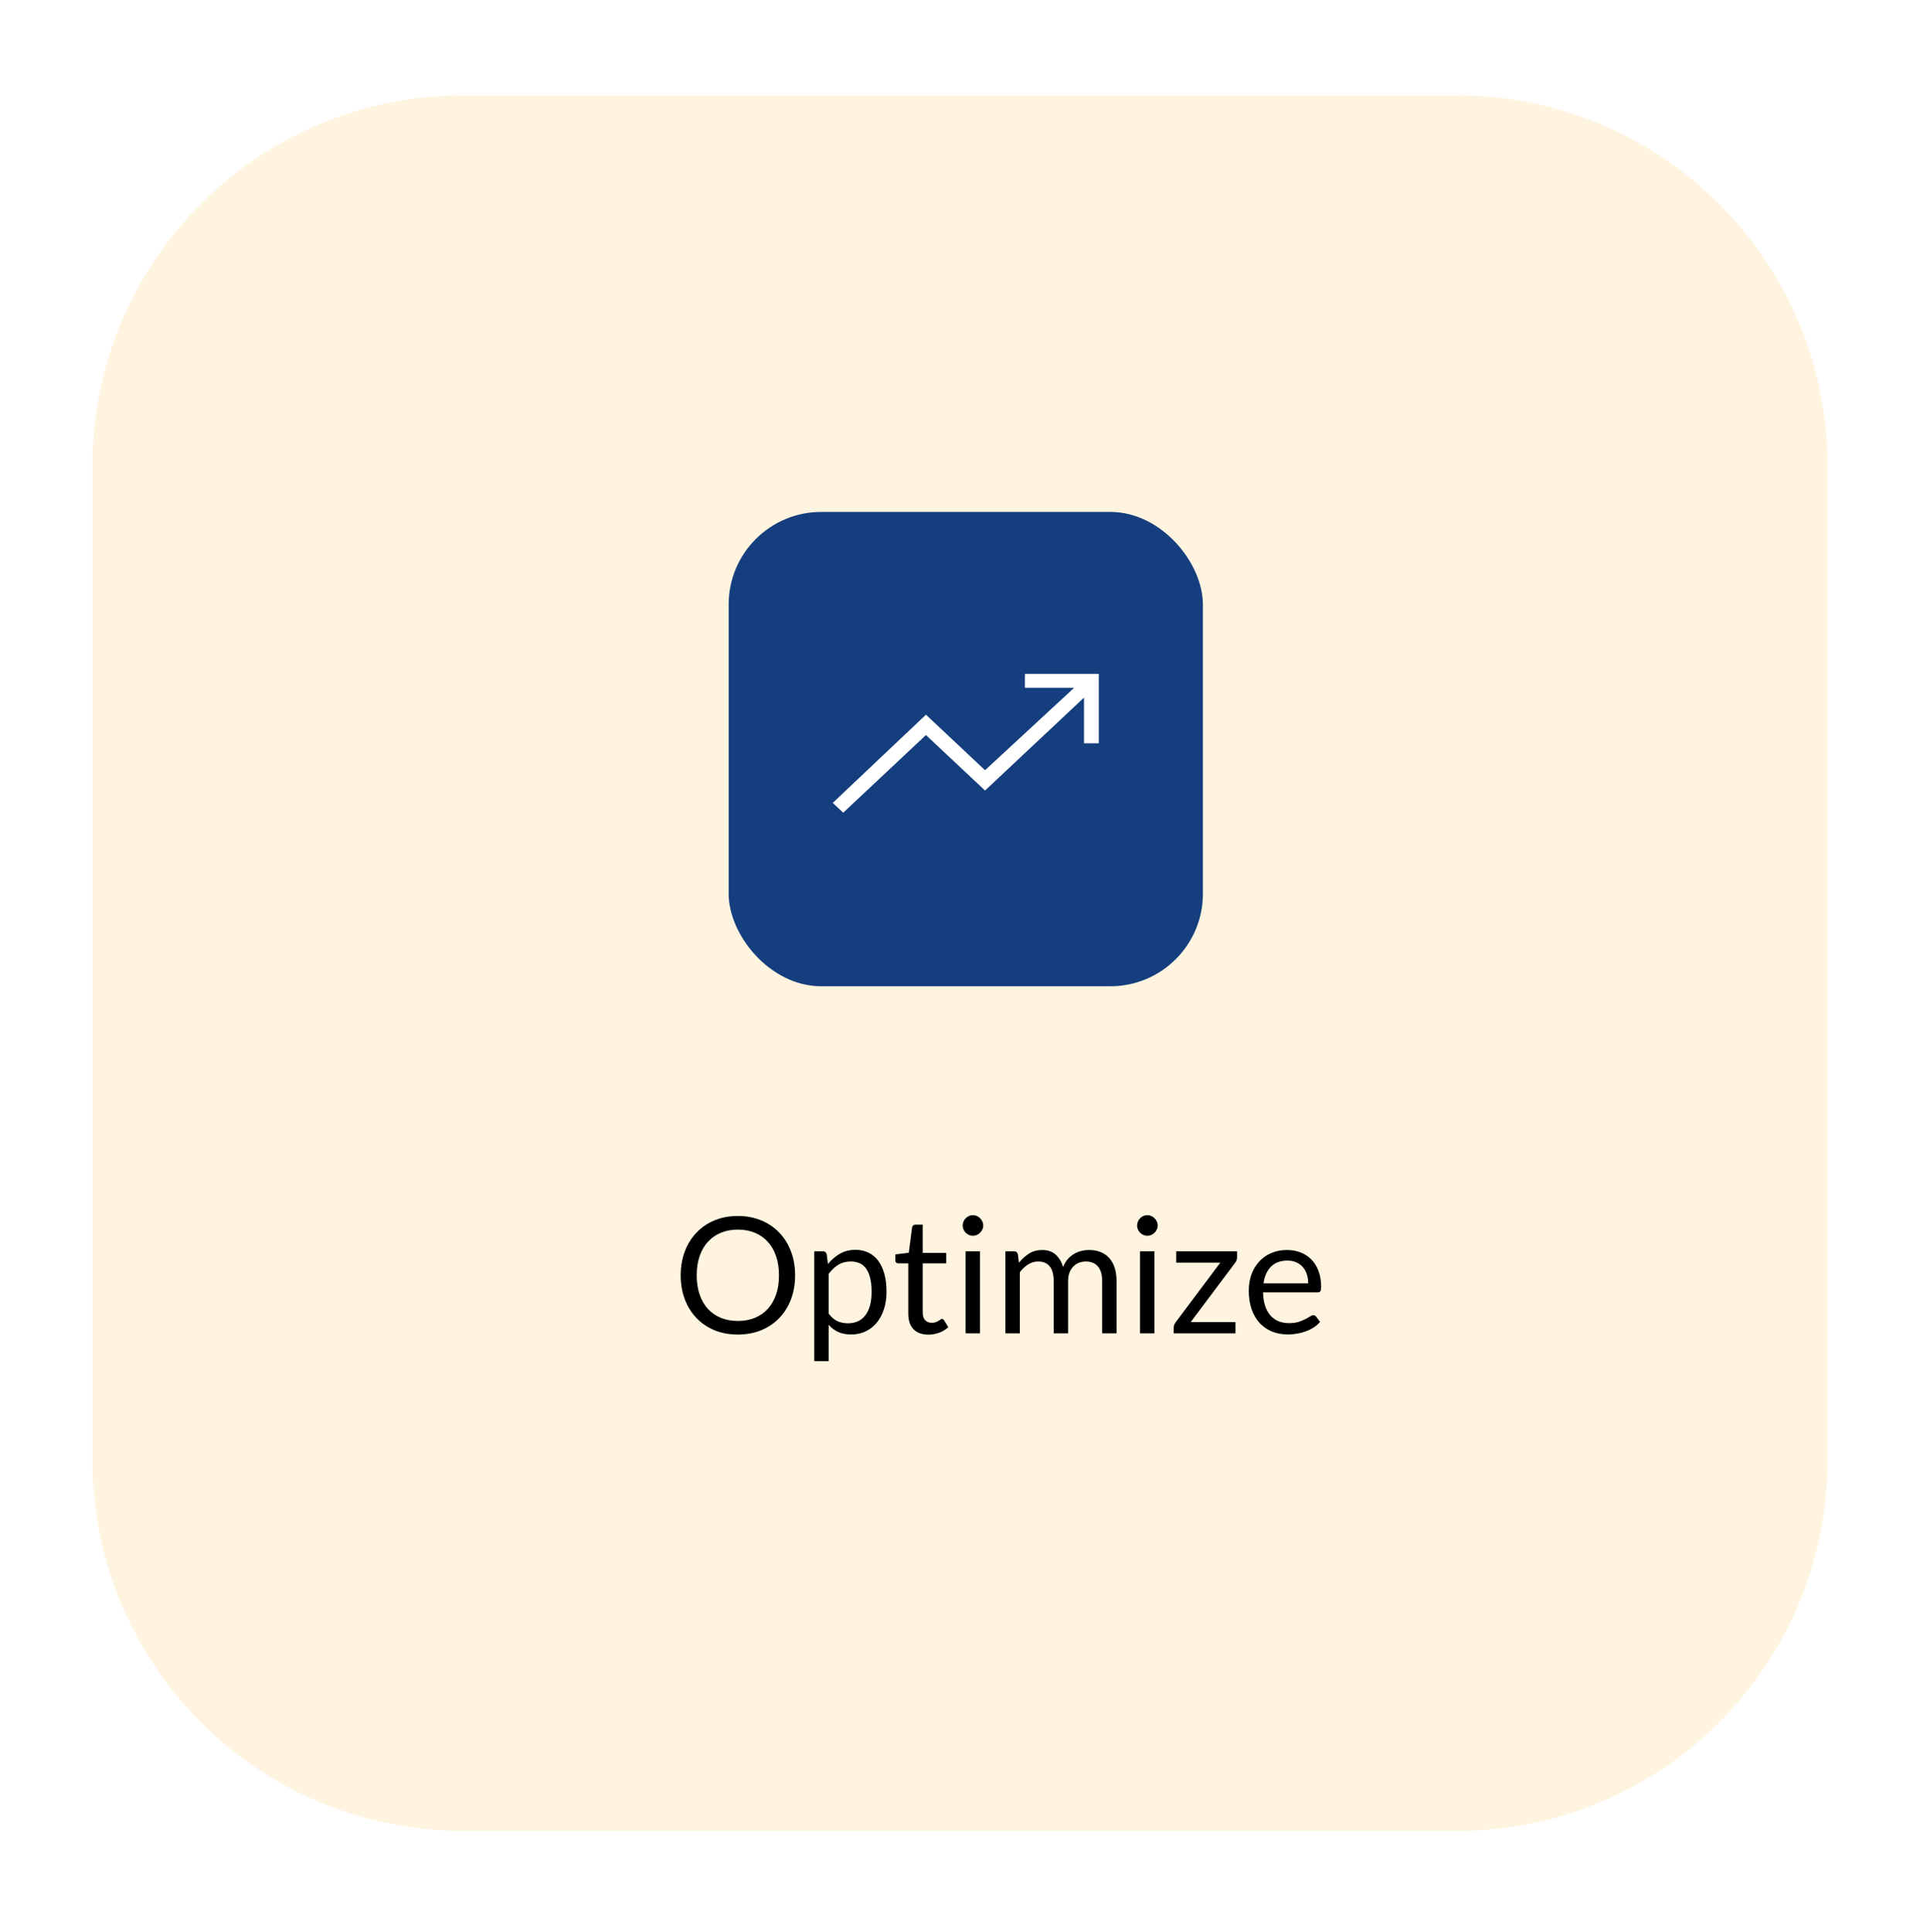 <svg width="166" height="167" viewBox="0 0 166 167" fill="none" xmlns="http://www.w3.org/2000/svg">
<g filter="url(#filter0_d_404_11789)">
<path d="M126 4.25H40C22.327 4.25 8 18.577 8 36.25V122.249C8 139.922 22.327 154.249 40 154.249H126C143.673 154.249 158 139.922 158 122.249V36.25C158 18.577 143.673 4.25 126 4.25Z" fill="#FFF4DF"/>
</g>
<rect x="63" y="44.25" width="41" height="41" rx="8" fill="#143E7E"/>
<path d="M72.904 70.249L72 69.4L80.055 61.776L85.166 66.576L92.867 59.449H88.611V58.249H95V64.248H93.722V60.298L85.166 68.331L80.055 63.535L72.904 70.249Z" fill="white"/>
<path d="M68.741 110.237C68.741 110.988 68.622 111.679 68.384 112.309C68.146 112.934 67.81 113.473 67.376 113.926C66.942 114.379 66.419 114.731 65.808 114.983C65.201 115.23 64.529 115.354 63.792 115.354C63.055 115.354 62.383 115.23 61.776 114.983C61.169 114.731 60.649 114.379 60.215 113.926C59.781 113.473 59.445 112.934 59.207 112.309C58.969 111.679 58.85 110.988 58.85 110.237C58.85 109.486 58.969 108.797 59.207 108.172C59.445 107.542 59.781 107.001 60.215 106.548C60.649 106.091 61.169 105.736 61.776 105.484C62.383 105.232 63.055 105.106 63.792 105.106C64.529 105.106 65.201 105.232 65.808 105.484C66.419 105.736 66.942 106.091 67.376 106.548C67.81 107.001 68.146 107.542 68.384 108.172C68.622 108.797 68.741 109.486 68.741 110.237ZM67.348 110.237C67.348 109.621 67.264 109.068 67.096 108.578C66.928 108.088 66.69 107.675 66.382 107.339C66.074 106.998 65.701 106.737 65.262 106.555C64.823 106.373 64.333 106.282 63.792 106.282C63.255 106.282 62.768 106.373 62.329 106.555C61.89 106.737 61.515 106.998 61.202 107.339C60.894 107.675 60.656 108.088 60.488 108.578C60.32 109.068 60.236 109.621 60.236 110.237C60.236 110.853 60.32 111.406 60.488 111.896C60.656 112.381 60.894 112.794 61.202 113.135C61.515 113.471 61.89 113.73 62.329 113.912C62.768 114.089 63.255 114.178 63.792 114.178C64.333 114.178 64.823 114.089 65.262 113.912C65.701 113.73 66.074 113.471 66.382 113.135C66.69 112.794 66.928 112.381 67.096 111.896C67.264 111.406 67.348 110.853 67.348 110.237ZM70.398 117.65V108.158H71.14C71.317 108.158 71.429 108.244 71.476 108.417L71.581 109.257C71.884 108.888 72.23 108.592 72.617 108.368C73.009 108.144 73.459 108.032 73.968 108.032C74.374 108.032 74.743 108.111 75.074 108.27C75.405 108.424 75.688 108.655 75.921 108.963C76.154 109.266 76.334 109.644 76.46 110.097C76.586 110.55 76.649 111.07 76.649 111.658C76.649 112.181 76.579 112.668 76.439 113.121C76.299 113.569 76.098 113.959 75.837 114.29C75.576 114.617 75.254 114.876 74.871 115.067C74.493 115.254 74.066 115.347 73.59 115.347C73.151 115.347 72.776 115.275 72.463 115.13C72.155 114.985 71.882 114.78 71.644 114.514V117.65H70.398ZM73.555 109.04C73.149 109.04 72.792 109.133 72.484 109.32C72.181 109.507 71.901 109.77 71.644 110.111V113.541C71.873 113.849 72.122 114.066 72.393 114.192C72.668 114.318 72.974 114.381 73.31 114.381C73.968 114.381 74.474 114.145 74.829 113.674C75.184 113.203 75.361 112.531 75.361 111.658C75.361 111.196 75.319 110.799 75.235 110.468C75.156 110.137 75.039 109.866 74.885 109.656C74.731 109.441 74.542 109.285 74.318 109.187C74.094 109.089 73.84 109.04 73.555 109.04ZM80.272 115.361C79.712 115.361 79.28 115.205 78.977 114.892C78.678 114.579 78.529 114.129 78.529 113.541V109.201H77.675C77.6 109.201 77.537 109.18 77.486 109.138C77.434 109.091 77.409 109.021 77.409 108.928V108.431L78.571 108.284L78.858 106.093C78.867 106.023 78.897 105.967 78.949 105.925C79 105.878 79.065 105.855 79.145 105.855H79.775V108.298H81.805V109.201H79.775V113.457C79.775 113.756 79.847 113.977 79.992 114.122C80.136 114.267 80.323 114.339 80.552 114.339C80.682 114.339 80.794 114.323 80.888 114.29C80.986 114.253 81.07 114.213 81.14 114.171C81.21 114.129 81.268 114.092 81.315 114.059C81.366 114.022 81.41 114.003 81.448 114.003C81.513 114.003 81.571 114.043 81.623 114.122L81.987 114.717C81.772 114.918 81.513 115.076 81.21 115.193C80.906 115.305 80.594 115.361 80.272 115.361ZM84.731 108.158V115.249H83.485V108.158H84.731ZM85.011 105.932C85.011 106.053 84.986 106.168 84.934 106.275C84.888 106.378 84.822 106.471 84.738 106.555C84.659 106.634 84.566 106.697 84.458 106.744C84.351 106.791 84.237 106.814 84.115 106.814C83.994 106.814 83.88 106.791 83.772 106.744C83.67 106.697 83.576 106.634 83.492 106.555C83.413 106.471 83.35 106.378 83.303 106.275C83.257 106.168 83.233 106.053 83.233 105.932C83.233 105.811 83.257 105.696 83.303 105.589C83.35 105.477 83.413 105.381 83.492 105.302C83.576 105.218 83.67 105.153 83.772 105.106C83.88 105.059 83.994 105.036 84.115 105.036C84.237 105.036 84.351 105.059 84.458 105.106C84.566 105.153 84.659 105.218 84.738 105.302C84.822 105.381 84.888 105.477 84.934 105.589C84.986 105.696 85.011 105.811 85.011 105.932ZM86.927 115.249V108.158H87.669C87.847 108.158 87.959 108.244 88.005 108.417L88.096 109.145C88.358 108.823 88.649 108.559 88.971 108.354C89.298 108.149 89.676 108.046 90.105 108.046C90.586 108.046 90.973 108.179 91.267 108.445C91.566 108.711 91.781 109.07 91.911 109.523C92.009 109.266 92.138 109.045 92.296 108.858C92.46 108.671 92.642 108.517 92.842 108.396C93.043 108.275 93.255 108.186 93.479 108.13C93.708 108.074 93.939 108.046 94.172 108.046C94.546 108.046 94.877 108.107 95.166 108.228C95.46 108.345 95.708 108.517 95.908 108.746C96.114 108.975 96.27 109.257 96.377 109.593C96.485 109.924 96.538 110.305 96.538 110.734V115.249H95.292V110.734C95.292 110.179 95.171 109.759 94.928 109.474C94.686 109.185 94.333 109.04 93.871 109.04C93.666 109.04 93.47 109.077 93.283 109.152C93.101 109.222 92.94 109.327 92.8 109.467C92.66 109.607 92.548 109.784 92.464 109.999C92.385 110.209 92.345 110.454 92.345 110.734V115.249H91.099V110.734C91.099 110.165 90.985 109.74 90.756 109.46C90.528 109.18 90.194 109.04 89.755 109.04C89.447 109.04 89.16 109.124 88.894 109.292C88.633 109.455 88.393 109.679 88.173 109.964V115.249H86.927ZM99.811 108.158V115.249H98.565V108.158H99.811ZM100.091 105.932C100.091 106.053 100.066 106.168 100.014 106.275C99.968 106.378 99.902 106.471 99.818 106.555C99.739 106.634 99.646 106.697 99.538 106.744C99.431 106.791 99.317 106.814 99.195 106.814C99.074 106.814 98.96 106.791 98.852 106.744C98.75 106.697 98.656 106.634 98.572 106.555C98.493 106.471 98.43 106.378 98.383 106.275C98.337 106.168 98.313 106.053 98.313 105.932C98.313 105.811 98.337 105.696 98.383 105.589C98.43 105.477 98.493 105.381 98.572 105.302C98.656 105.218 98.75 105.153 98.852 105.106C98.96 105.059 99.074 105.036 99.195 105.036C99.317 105.036 99.431 105.059 99.538 105.106C99.646 105.153 99.739 105.218 99.818 105.302C99.902 105.381 99.968 105.477 100.014 105.589C100.066 105.696 100.091 105.811 100.091 105.932ZM106.956 108.69C106.956 108.779 106.94 108.865 106.907 108.949C106.875 109.028 106.833 109.101 106.781 109.166L102.945 114.276H106.816V115.249H101.475V114.731C101.475 114.67 101.489 114.6 101.517 114.521C101.55 114.437 101.594 114.358 101.65 114.283L105.507 109.138H101.692V108.158H106.956V108.69ZM111.281 108.046C111.706 108.046 112.098 108.118 112.457 108.263C112.816 108.403 113.127 108.608 113.388 108.879C113.649 109.145 113.852 109.476 113.997 109.873C114.146 110.265 114.221 110.713 114.221 111.217C114.221 111.413 114.2 111.544 114.158 111.609C114.116 111.674 114.037 111.707 113.92 111.707H109.202C109.211 112.155 109.272 112.545 109.384 112.876C109.496 113.207 109.65 113.485 109.846 113.709C110.042 113.928 110.275 114.094 110.546 114.206C110.817 114.313 111.12 114.367 111.456 114.367C111.769 114.367 112.037 114.332 112.261 114.262C112.49 114.187 112.686 114.108 112.849 114.024C113.012 113.94 113.148 113.863 113.255 113.793C113.367 113.718 113.463 113.681 113.542 113.681C113.645 113.681 113.724 113.721 113.78 113.8L114.13 114.255C113.976 114.442 113.792 114.605 113.577 114.745C113.362 114.88 113.131 114.992 112.884 115.081C112.641 115.17 112.389 115.235 112.128 115.277C111.867 115.324 111.608 115.347 111.351 115.347C110.861 115.347 110.408 115.265 109.993 115.102C109.582 114.934 109.225 114.691 108.922 114.374C108.623 114.052 108.39 113.655 108.222 113.184C108.054 112.713 107.97 112.171 107.97 111.56C107.97 111.065 108.045 110.603 108.194 110.174C108.348 109.745 108.567 109.374 108.852 109.061C109.137 108.744 109.484 108.496 109.895 108.319C110.306 108.137 110.768 108.046 111.281 108.046ZM111.309 108.963C110.707 108.963 110.233 109.138 109.888 109.488C109.543 109.833 109.328 110.314 109.244 110.93H113.101C113.101 110.641 113.061 110.377 112.982 110.139C112.903 109.896 112.786 109.689 112.632 109.516C112.478 109.339 112.289 109.203 112.065 109.11C111.846 109.012 111.594 108.963 111.309 108.963Z" fill="black"/>
<defs>
<filter id="filter0_d_404_11789" x="0" y="0.25" width="166" height="165.999" filterUnits="userSpaceOnUse" color-interpolation-filters="sRGB">
<feFlood flood-opacity="0" result="BackgroundImageFix"/>
<feColorMatrix in="SourceAlpha" type="matrix" values="0 0 0 0 0 0 0 0 0 0 0 0 0 0 0 0 0 0 127 0" result="hardAlpha"/>
<feOffset dy="4"/>
<feGaussianBlur stdDeviation="4"/>
<feComposite in2="hardAlpha" operator="out"/>
<feColorMatrix type="matrix" values="0 0 0 0 0 0 0 0 0 0 0 0 0 0 0 0 0 0 0.25 0"/>
<feBlend mode="normal" in2="BackgroundImageFix" result="effect1_dropShadow_404_11789"/>
<feBlend mode="normal" in="SourceGraphic" in2="effect1_dropShadow_404_11789" result="shape"/>
</filter>
</defs>
</svg>
